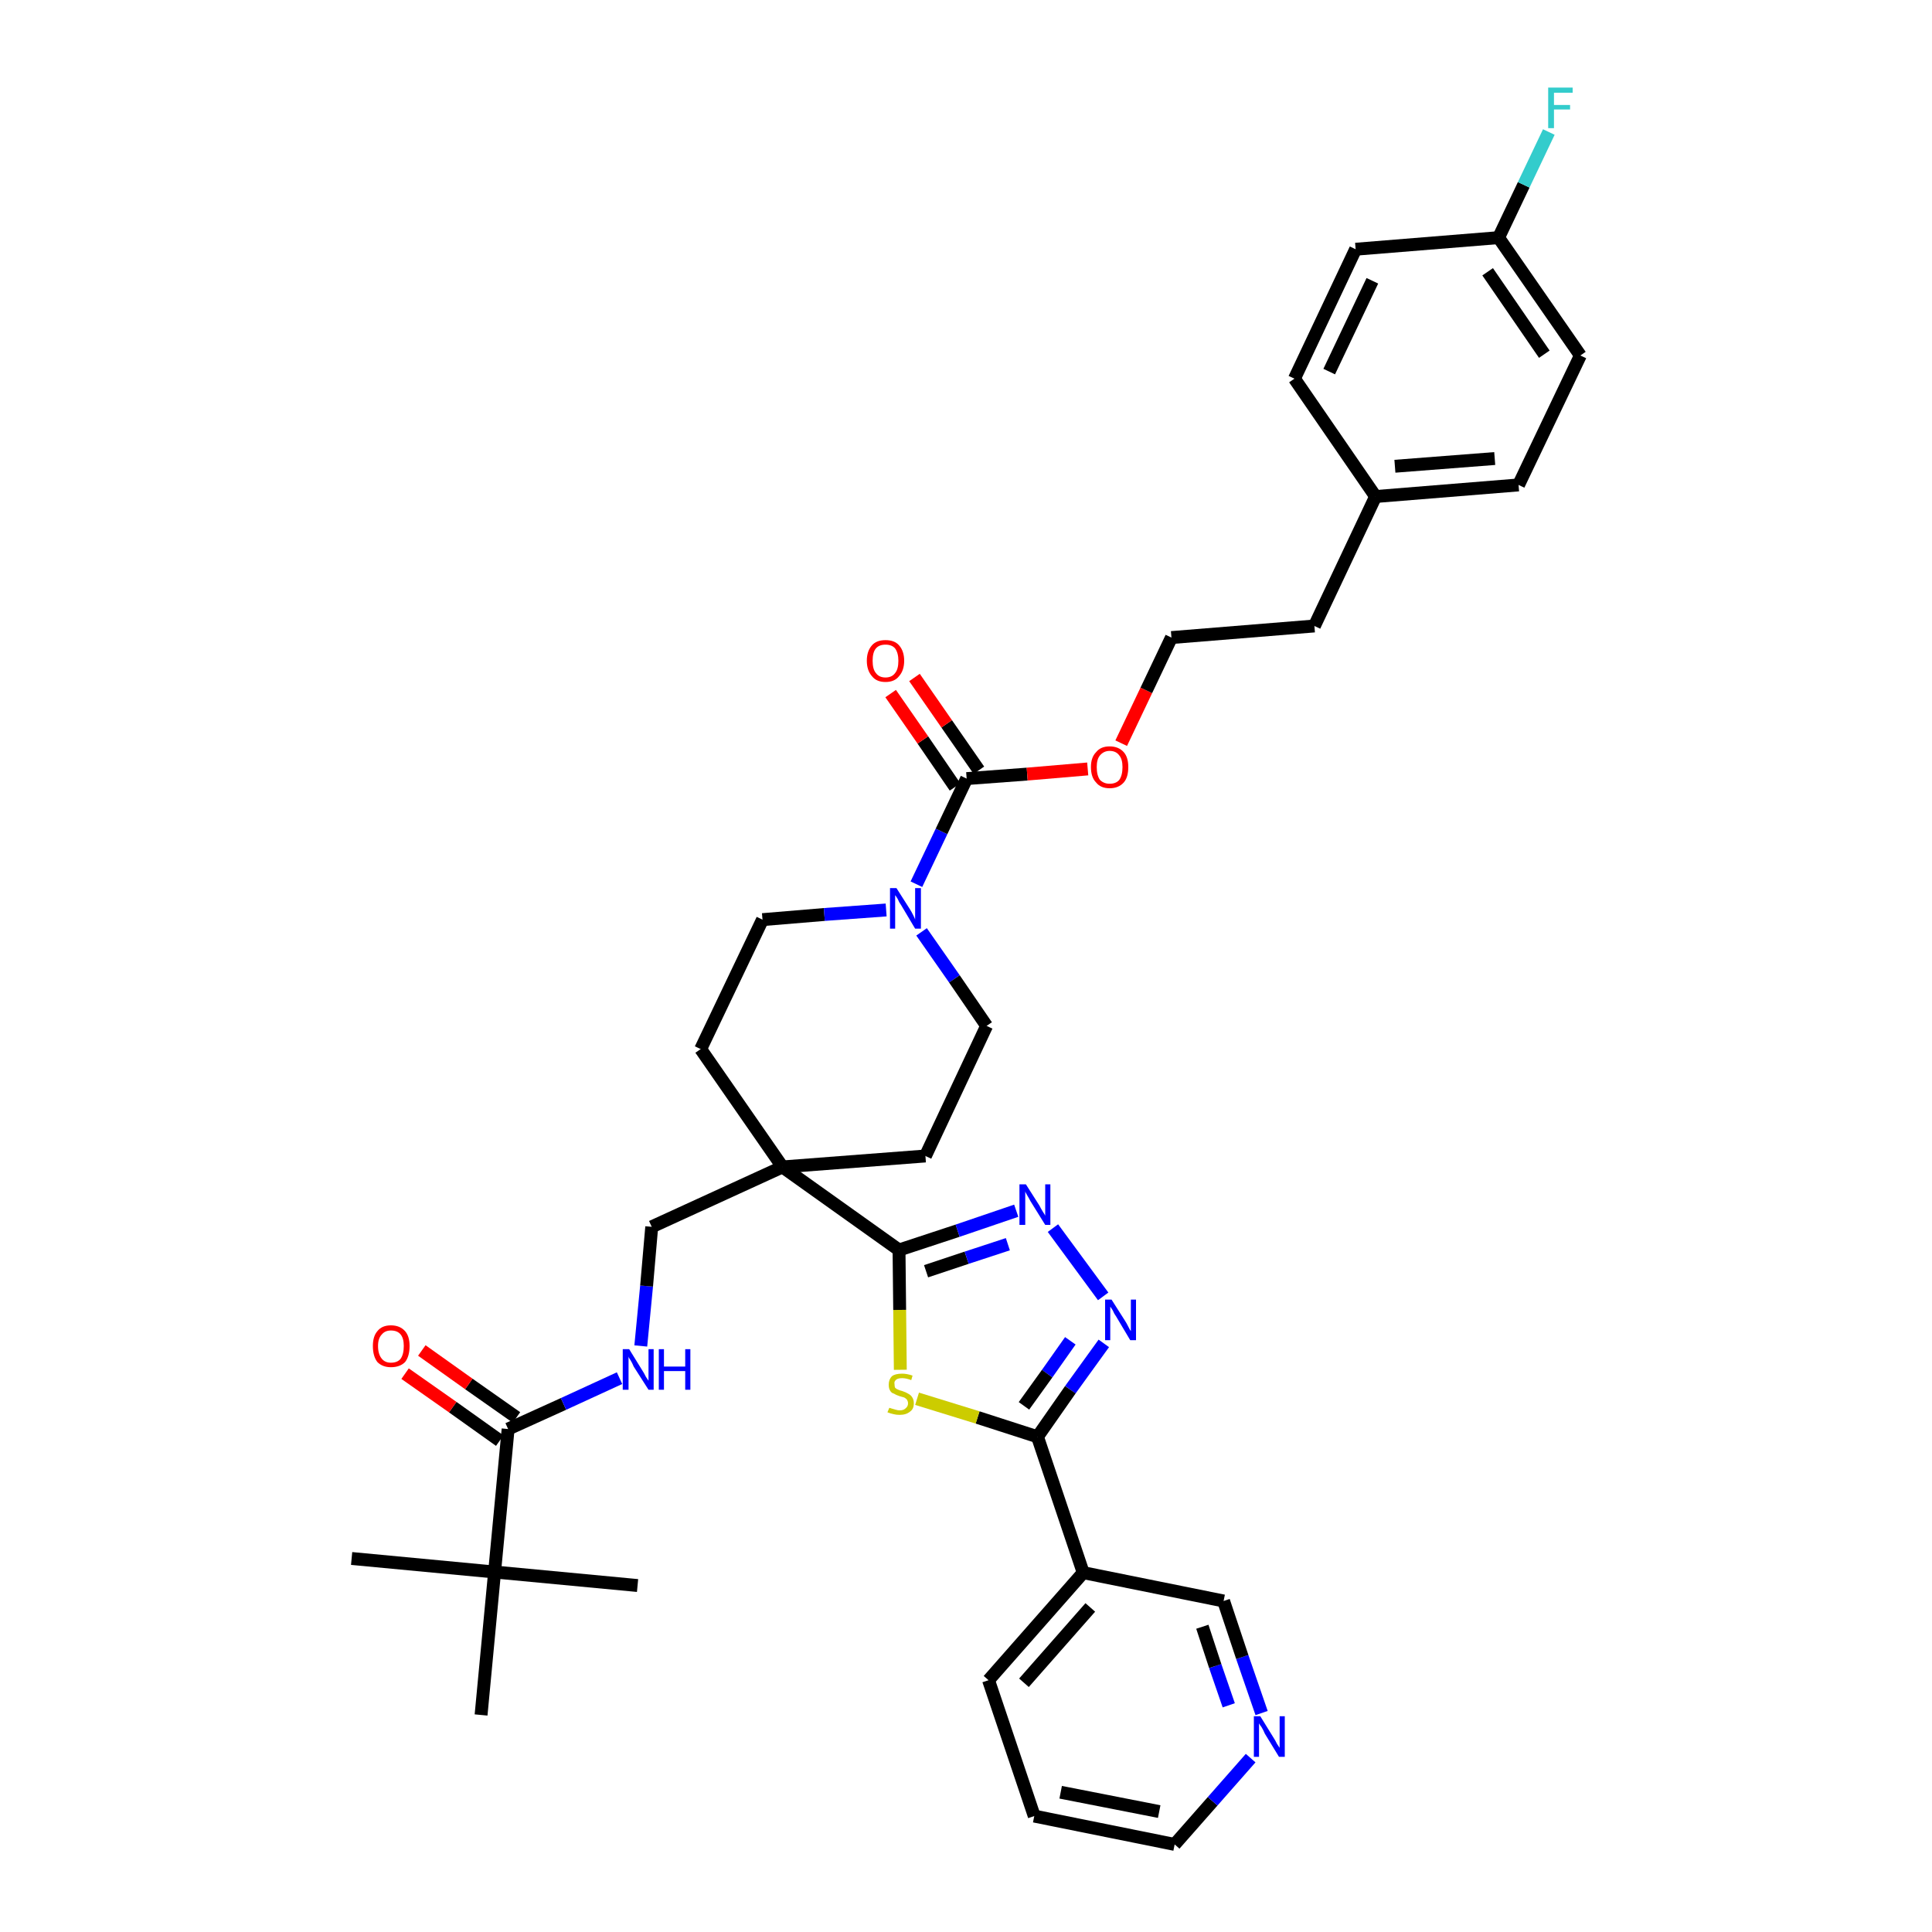<?xml version='1.0' encoding='iso-8859-1'?>
<svg version='1.1' baseProfile='full'
              xmlns='http://www.w3.org/2000/svg'
                      xmlns:rdkit='http://www.rdkit.org/xml'
                      xmlns:xlink='http://www.w3.org/1999/xlink'
                  xml:space='preserve'
width='300px' height='300px' viewBox='0 0 300 300'>
<!-- END OF HEADER -->
<path class='bond-0 atom-0 atom-1' d='M 54.6,242.0 L 76.8,244.1' style='fill:none;fill-rule:evenodd;stroke:#000000;stroke-width:2.0px;stroke-linecap:butt;stroke-linejoin:miter;stroke-opacity:1' />
<path class='bond-1 atom-1 atom-2' d='M 76.8,244.1 L 99.0,246.2' style='fill:none;fill-rule:evenodd;stroke:#000000;stroke-width:2.0px;stroke-linecap:butt;stroke-linejoin:miter;stroke-opacity:1' />
<path class='bond-2 atom-1 atom-3' d='M 76.8,244.1 L 74.7,266.3' style='fill:none;fill-rule:evenodd;stroke:#000000;stroke-width:2.0px;stroke-linecap:butt;stroke-linejoin:miter;stroke-opacity:1' />
<path class='bond-3 atom-1 atom-4' d='M 76.8,244.1 L 78.9,221.9' style='fill:none;fill-rule:evenodd;stroke:#000000;stroke-width:2.0px;stroke-linecap:butt;stroke-linejoin:miter;stroke-opacity:1' />
<path class='bond-4 atom-4 atom-5' d='M 80.2,220.1 L 72.8,214.9' style='fill:none;fill-rule:evenodd;stroke:#000000;stroke-width:2.0px;stroke-linecap:butt;stroke-linejoin:miter;stroke-opacity:1' />
<path class='bond-4 atom-4 atom-5' d='M 72.8,214.9 L 65.5,209.7' style='fill:none;fill-rule:evenodd;stroke:#FF0000;stroke-width:2.0px;stroke-linecap:butt;stroke-linejoin:miter;stroke-opacity:1' />
<path class='bond-4 atom-4 atom-5' d='M 77.6,223.7 L 70.3,218.5' style='fill:none;fill-rule:evenodd;stroke:#000000;stroke-width:2.0px;stroke-linecap:butt;stroke-linejoin:miter;stroke-opacity:1' />
<path class='bond-4 atom-4 atom-5' d='M 70.3,218.5 L 62.9,213.3' style='fill:none;fill-rule:evenodd;stroke:#FF0000;stroke-width:2.0px;stroke-linecap:butt;stroke-linejoin:miter;stroke-opacity:1' />
<path class='bond-5 atom-4 atom-6' d='M 78.9,221.9 L 87.5,218.0' style='fill:none;fill-rule:evenodd;stroke:#000000;stroke-width:2.0px;stroke-linecap:butt;stroke-linejoin:miter;stroke-opacity:1' />
<path class='bond-5 atom-4 atom-6' d='M 87.5,218.0 L 96.2,214.0' style='fill:none;fill-rule:evenodd;stroke:#0000FF;stroke-width:2.0px;stroke-linecap:butt;stroke-linejoin:miter;stroke-opacity:1' />
<path class='bond-6 atom-6 atom-7' d='M 99.5,209.0 L 100.4,199.7' style='fill:none;fill-rule:evenodd;stroke:#0000FF;stroke-width:2.0px;stroke-linecap:butt;stroke-linejoin:miter;stroke-opacity:1' />
<path class='bond-6 atom-6 atom-7' d='M 100.4,199.7 L 101.2,190.5' style='fill:none;fill-rule:evenodd;stroke:#000000;stroke-width:2.0px;stroke-linecap:butt;stroke-linejoin:miter;stroke-opacity:1' />
<path class='bond-7 atom-7 atom-8' d='M 101.2,190.5 L 121.5,181.2' style='fill:none;fill-rule:evenodd;stroke:#000000;stroke-width:2.0px;stroke-linecap:butt;stroke-linejoin:miter;stroke-opacity:1' />
<path class='bond-8 atom-8 atom-9' d='M 121.5,181.2 L 139.6,194.1' style='fill:none;fill-rule:evenodd;stroke:#000000;stroke-width:2.0px;stroke-linecap:butt;stroke-linejoin:miter;stroke-opacity:1' />
<path class='bond-19 atom-8 atom-20' d='M 121.5,181.2 L 108.8,162.9' style='fill:none;fill-rule:evenodd;stroke:#000000;stroke-width:2.0px;stroke-linecap:butt;stroke-linejoin:miter;stroke-opacity:1' />
<path class='bond-36 atom-36 atom-8' d='M 143.7,179.5 L 121.5,181.2' style='fill:none;fill-rule:evenodd;stroke:#000000;stroke-width:2.0px;stroke-linecap:butt;stroke-linejoin:miter;stroke-opacity:1' />
<path class='bond-9 atom-9 atom-10' d='M 139.6,194.1 L 148.7,191.1' style='fill:none;fill-rule:evenodd;stroke:#000000;stroke-width:2.0px;stroke-linecap:butt;stroke-linejoin:miter;stroke-opacity:1' />
<path class='bond-9 atom-9 atom-10' d='M 148.7,191.1 L 157.8,188.0' style='fill:none;fill-rule:evenodd;stroke:#0000FF;stroke-width:2.0px;stroke-linecap:butt;stroke-linejoin:miter;stroke-opacity:1' />
<path class='bond-9 atom-9 atom-10' d='M 143.8,197.4 L 150.1,195.3' style='fill:none;fill-rule:evenodd;stroke:#000000;stroke-width:2.0px;stroke-linecap:butt;stroke-linejoin:miter;stroke-opacity:1' />
<path class='bond-9 atom-9 atom-10' d='M 150.1,195.3 L 156.5,193.2' style='fill:none;fill-rule:evenodd;stroke:#0000FF;stroke-width:2.0px;stroke-linecap:butt;stroke-linejoin:miter;stroke-opacity:1' />
<path class='bond-37 atom-19 atom-9' d='M 139.8,212.7 L 139.7,203.4' style='fill:none;fill-rule:evenodd;stroke:#CCCC00;stroke-width:2.0px;stroke-linecap:butt;stroke-linejoin:miter;stroke-opacity:1' />
<path class='bond-37 atom-19 atom-9' d='M 139.7,203.4 L 139.6,194.1' style='fill:none;fill-rule:evenodd;stroke:#000000;stroke-width:2.0px;stroke-linecap:butt;stroke-linejoin:miter;stroke-opacity:1' />
<path class='bond-10 atom-10 atom-11' d='M 163.5,190.7 L 171.3,201.3' style='fill:none;fill-rule:evenodd;stroke:#0000FF;stroke-width:2.0px;stroke-linecap:butt;stroke-linejoin:miter;stroke-opacity:1' />
<path class='bond-11 atom-11 atom-12' d='M 171.4,208.6 L 166.2,215.8' style='fill:none;fill-rule:evenodd;stroke:#0000FF;stroke-width:2.0px;stroke-linecap:butt;stroke-linejoin:miter;stroke-opacity:1' />
<path class='bond-11 atom-11 atom-12' d='M 166.2,215.8 L 161.1,223.1' style='fill:none;fill-rule:evenodd;stroke:#000000;stroke-width:2.0px;stroke-linecap:butt;stroke-linejoin:miter;stroke-opacity:1' />
<path class='bond-11 atom-11 atom-12' d='M 166.2,208.2 L 162.6,213.3' style='fill:none;fill-rule:evenodd;stroke:#0000FF;stroke-width:2.0px;stroke-linecap:butt;stroke-linejoin:miter;stroke-opacity:1' />
<path class='bond-11 atom-11 atom-12' d='M 162.6,213.3 L 159.0,218.3' style='fill:none;fill-rule:evenodd;stroke:#000000;stroke-width:2.0px;stroke-linecap:butt;stroke-linejoin:miter;stroke-opacity:1' />
<path class='bond-12 atom-12 atom-13' d='M 161.1,223.1 L 168.2,244.2' style='fill:none;fill-rule:evenodd;stroke:#000000;stroke-width:2.0px;stroke-linecap:butt;stroke-linejoin:miter;stroke-opacity:1' />
<path class='bond-18 atom-12 atom-19' d='M 161.1,223.1 L 151.8,220.1' style='fill:none;fill-rule:evenodd;stroke:#000000;stroke-width:2.0px;stroke-linecap:butt;stroke-linejoin:miter;stroke-opacity:1' />
<path class='bond-18 atom-12 atom-19' d='M 151.8,220.1 L 142.4,217.2' style='fill:none;fill-rule:evenodd;stroke:#CCCC00;stroke-width:2.0px;stroke-linecap:butt;stroke-linejoin:miter;stroke-opacity:1' />
<path class='bond-13 atom-13 atom-14' d='M 168.2,244.2 L 153.5,260.9' style='fill:none;fill-rule:evenodd;stroke:#000000;stroke-width:2.0px;stroke-linecap:butt;stroke-linejoin:miter;stroke-opacity:1' />
<path class='bond-13 atom-13 atom-14' d='M 169.3,249.6 L 159.0,261.3' style='fill:none;fill-rule:evenodd;stroke:#000000;stroke-width:2.0px;stroke-linecap:butt;stroke-linejoin:miter;stroke-opacity:1' />
<path class='bond-39 atom-18 atom-13' d='M 190.0,248.6 L 168.2,244.2' style='fill:none;fill-rule:evenodd;stroke:#000000;stroke-width:2.0px;stroke-linecap:butt;stroke-linejoin:miter;stroke-opacity:1' />
<path class='bond-14 atom-14 atom-15' d='M 153.5,260.9 L 160.6,282.0' style='fill:none;fill-rule:evenodd;stroke:#000000;stroke-width:2.0px;stroke-linecap:butt;stroke-linejoin:miter;stroke-opacity:1' />
<path class='bond-15 atom-15 atom-16' d='M 160.6,282.0 L 182.4,286.4' style='fill:none;fill-rule:evenodd;stroke:#000000;stroke-width:2.0px;stroke-linecap:butt;stroke-linejoin:miter;stroke-opacity:1' />
<path class='bond-15 atom-15 atom-16' d='M 164.7,278.3 L 180.0,281.3' style='fill:none;fill-rule:evenodd;stroke:#000000;stroke-width:2.0px;stroke-linecap:butt;stroke-linejoin:miter;stroke-opacity:1' />
<path class='bond-16 atom-16 atom-17' d='M 182.4,286.4 L 188.3,279.7' style='fill:none;fill-rule:evenodd;stroke:#000000;stroke-width:2.0px;stroke-linecap:butt;stroke-linejoin:miter;stroke-opacity:1' />
<path class='bond-16 atom-16 atom-17' d='M 188.3,279.7 L 194.2,273.0' style='fill:none;fill-rule:evenodd;stroke:#0000FF;stroke-width:2.0px;stroke-linecap:butt;stroke-linejoin:miter;stroke-opacity:1' />
<path class='bond-17 atom-17 atom-18' d='M 195.9,266.0 L 192.9,257.3' style='fill:none;fill-rule:evenodd;stroke:#0000FF;stroke-width:2.0px;stroke-linecap:butt;stroke-linejoin:miter;stroke-opacity:1' />
<path class='bond-17 atom-17 atom-18' d='M 192.9,257.3 L 190.0,248.6' style='fill:none;fill-rule:evenodd;stroke:#000000;stroke-width:2.0px;stroke-linecap:butt;stroke-linejoin:miter;stroke-opacity:1' />
<path class='bond-17 atom-17 atom-18' d='M 190.8,264.8 L 188.7,258.7' style='fill:none;fill-rule:evenodd;stroke:#0000FF;stroke-width:2.0px;stroke-linecap:butt;stroke-linejoin:miter;stroke-opacity:1' />
<path class='bond-17 atom-17 atom-18' d='M 188.7,258.7 L 186.7,252.6' style='fill:none;fill-rule:evenodd;stroke:#000000;stroke-width:2.0px;stroke-linecap:butt;stroke-linejoin:miter;stroke-opacity:1' />
<path class='bond-20 atom-20 atom-21' d='M 108.8,162.9 L 118.4,142.8' style='fill:none;fill-rule:evenodd;stroke:#000000;stroke-width:2.0px;stroke-linecap:butt;stroke-linejoin:miter;stroke-opacity:1' />
<path class='bond-21 atom-21 atom-22' d='M 118.4,142.8 L 128.0,142.0' style='fill:none;fill-rule:evenodd;stroke:#000000;stroke-width:2.0px;stroke-linecap:butt;stroke-linejoin:miter;stroke-opacity:1' />
<path class='bond-21 atom-21 atom-22' d='M 128.0,142.0 L 137.6,141.3' style='fill:none;fill-rule:evenodd;stroke:#0000FF;stroke-width:2.0px;stroke-linecap:butt;stroke-linejoin:miter;stroke-opacity:1' />
<path class='bond-22 atom-22 atom-23' d='M 142.3,137.3 L 146.2,129.1' style='fill:none;fill-rule:evenodd;stroke:#0000FF;stroke-width:2.0px;stroke-linecap:butt;stroke-linejoin:miter;stroke-opacity:1' />
<path class='bond-22 atom-22 atom-23' d='M 146.2,129.1 L 150.1,120.9' style='fill:none;fill-rule:evenodd;stroke:#000000;stroke-width:2.0px;stroke-linecap:butt;stroke-linejoin:miter;stroke-opacity:1' />
<path class='bond-34 atom-22 atom-35' d='M 143.1,144.7 L 148.2,152.0' style='fill:none;fill-rule:evenodd;stroke:#0000FF;stroke-width:2.0px;stroke-linecap:butt;stroke-linejoin:miter;stroke-opacity:1' />
<path class='bond-34 atom-22 atom-35' d='M 148.2,152.0 L 153.2,159.3' style='fill:none;fill-rule:evenodd;stroke:#000000;stroke-width:2.0px;stroke-linecap:butt;stroke-linejoin:miter;stroke-opacity:1' />
<path class='bond-23 atom-23 atom-24' d='M 152.0,119.6 L 147.0,112.4' style='fill:none;fill-rule:evenodd;stroke:#000000;stroke-width:2.0px;stroke-linecap:butt;stroke-linejoin:miter;stroke-opacity:1' />
<path class='bond-23 atom-23 atom-24' d='M 147.0,112.4 L 142.0,105.2' style='fill:none;fill-rule:evenodd;stroke:#FF0000;stroke-width:2.0px;stroke-linecap:butt;stroke-linejoin:miter;stroke-opacity:1' />
<path class='bond-23 atom-23 atom-24' d='M 148.3,122.2 L 143.3,114.9' style='fill:none;fill-rule:evenodd;stroke:#000000;stroke-width:2.0px;stroke-linecap:butt;stroke-linejoin:miter;stroke-opacity:1' />
<path class='bond-23 atom-23 atom-24' d='M 143.3,114.9 L 138.3,107.7' style='fill:none;fill-rule:evenodd;stroke:#FF0000;stroke-width:2.0px;stroke-linecap:butt;stroke-linejoin:miter;stroke-opacity:1' />
<path class='bond-24 atom-23 atom-25' d='M 150.1,120.9 L 159.5,120.2' style='fill:none;fill-rule:evenodd;stroke:#000000;stroke-width:2.0px;stroke-linecap:butt;stroke-linejoin:miter;stroke-opacity:1' />
<path class='bond-24 atom-23 atom-25' d='M 159.5,120.2 L 168.9,119.4' style='fill:none;fill-rule:evenodd;stroke:#FF0000;stroke-width:2.0px;stroke-linecap:butt;stroke-linejoin:miter;stroke-opacity:1' />
<path class='bond-25 atom-25 atom-26' d='M 174.1,115.4 L 178.0,107.2' style='fill:none;fill-rule:evenodd;stroke:#FF0000;stroke-width:2.0px;stroke-linecap:butt;stroke-linejoin:miter;stroke-opacity:1' />
<path class='bond-25 atom-25 atom-26' d='M 178.0,107.2 L 181.9,99.0' style='fill:none;fill-rule:evenodd;stroke:#000000;stroke-width:2.0px;stroke-linecap:butt;stroke-linejoin:miter;stroke-opacity:1' />
<path class='bond-26 atom-26 atom-27' d='M 181.9,99.0 L 204.1,97.2' style='fill:none;fill-rule:evenodd;stroke:#000000;stroke-width:2.0px;stroke-linecap:butt;stroke-linejoin:miter;stroke-opacity:1' />
<path class='bond-27 atom-27 atom-28' d='M 204.1,97.2 L 213.6,77.1' style='fill:none;fill-rule:evenodd;stroke:#000000;stroke-width:2.0px;stroke-linecap:butt;stroke-linejoin:miter;stroke-opacity:1' />
<path class='bond-28 atom-28 atom-29' d='M 213.6,77.1 L 235.8,75.3' style='fill:none;fill-rule:evenodd;stroke:#000000;stroke-width:2.0px;stroke-linecap:butt;stroke-linejoin:miter;stroke-opacity:1' />
<path class='bond-28 atom-28 atom-29' d='M 216.6,72.4 L 232.1,71.2' style='fill:none;fill-rule:evenodd;stroke:#000000;stroke-width:2.0px;stroke-linecap:butt;stroke-linejoin:miter;stroke-opacity:1' />
<path class='bond-38 atom-34 atom-28' d='M 201.0,58.8 L 213.6,77.1' style='fill:none;fill-rule:evenodd;stroke:#000000;stroke-width:2.0px;stroke-linecap:butt;stroke-linejoin:miter;stroke-opacity:1' />
<path class='bond-29 atom-29 atom-30' d='M 235.8,75.3 L 245.4,55.2' style='fill:none;fill-rule:evenodd;stroke:#000000;stroke-width:2.0px;stroke-linecap:butt;stroke-linejoin:miter;stroke-opacity:1' />
<path class='bond-30 atom-30 atom-31' d='M 245.4,55.2 L 232.7,36.9' style='fill:none;fill-rule:evenodd;stroke:#000000;stroke-width:2.0px;stroke-linecap:butt;stroke-linejoin:miter;stroke-opacity:1' />
<path class='bond-30 atom-30 atom-31' d='M 239.8,55.0 L 231.0,42.2' style='fill:none;fill-rule:evenodd;stroke:#000000;stroke-width:2.0px;stroke-linecap:butt;stroke-linejoin:miter;stroke-opacity:1' />
<path class='bond-31 atom-31 atom-32' d='M 232.7,36.9 L 236.6,28.7' style='fill:none;fill-rule:evenodd;stroke:#000000;stroke-width:2.0px;stroke-linecap:butt;stroke-linejoin:miter;stroke-opacity:1' />
<path class='bond-31 atom-31 atom-32' d='M 236.6,28.7 L 240.5,20.5' style='fill:none;fill-rule:evenodd;stroke:#33CCCC;stroke-width:2.0px;stroke-linecap:butt;stroke-linejoin:miter;stroke-opacity:1' />
<path class='bond-32 atom-31 atom-33' d='M 232.7,36.9 L 210.5,38.7' style='fill:none;fill-rule:evenodd;stroke:#000000;stroke-width:2.0px;stroke-linecap:butt;stroke-linejoin:miter;stroke-opacity:1' />
<path class='bond-33 atom-33 atom-34' d='M 210.5,38.7 L 201.0,58.8' style='fill:none;fill-rule:evenodd;stroke:#000000;stroke-width:2.0px;stroke-linecap:butt;stroke-linejoin:miter;stroke-opacity:1' />
<path class='bond-33 atom-33 atom-34' d='M 213.1,43.6 L 206.4,57.7' style='fill:none;fill-rule:evenodd;stroke:#000000;stroke-width:2.0px;stroke-linecap:butt;stroke-linejoin:miter;stroke-opacity:1' />
<path class='bond-35 atom-35 atom-36' d='M 153.2,159.3 L 143.7,179.5' style='fill:none;fill-rule:evenodd;stroke:#000000;stroke-width:2.0px;stroke-linecap:butt;stroke-linejoin:miter;stroke-opacity:1' />
<path  class='atom-5' d='M 57.9 209.0
Q 57.9 207.5, 58.6 206.7
Q 59.3 205.8, 60.7 205.8
Q 62.1 205.8, 62.9 206.7
Q 63.6 207.5, 63.6 209.0
Q 63.6 210.6, 62.9 211.5
Q 62.1 212.3, 60.7 212.3
Q 59.4 212.3, 58.6 211.5
Q 57.9 210.6, 57.9 209.0
M 60.7 211.6
Q 61.7 211.6, 62.2 211.0
Q 62.7 210.3, 62.7 209.0
Q 62.7 207.8, 62.2 207.2
Q 61.7 206.6, 60.7 206.6
Q 59.8 206.6, 59.3 207.2
Q 58.7 207.8, 58.7 209.0
Q 58.7 210.3, 59.3 211.0
Q 59.8 211.6, 60.7 211.6
' fill='#FF0000'/>
<path  class='atom-6' d='M 97.7 209.5
L 99.8 212.9
Q 100.0 213.2, 100.3 213.8
Q 100.7 214.4, 100.7 214.4
L 100.7 209.5
L 101.5 209.5
L 101.5 215.8
L 100.7 215.8
L 98.4 212.2
Q 98.2 211.7, 97.9 211.2
Q 97.6 210.8, 97.6 210.6
L 97.6 215.8
L 96.7 215.8
L 96.7 209.5
L 97.7 209.5
' fill='#0000FF'/>
<path  class='atom-6' d='M 102.3 209.5
L 103.1 209.5
L 103.1 212.2
L 106.4 212.2
L 106.4 209.5
L 107.2 209.5
L 107.2 215.8
L 106.4 215.8
L 106.4 212.9
L 103.1 212.9
L 103.1 215.8
L 102.3 215.8
L 102.3 209.5
' fill='#0000FF'/>
<path  class='atom-10' d='M 159.3 183.9
L 161.4 187.2
Q 161.6 187.6, 161.9 188.1
Q 162.3 188.7, 162.3 188.8
L 162.3 183.9
L 163.1 183.9
L 163.1 190.2
L 162.3 190.2
L 160.0 186.5
Q 159.8 186.1, 159.5 185.6
Q 159.2 185.1, 159.2 185.0
L 159.2 190.2
L 158.3 190.2
L 158.3 183.9
L 159.3 183.9
' fill='#0000FF'/>
<path  class='atom-11' d='M 172.6 201.8
L 174.7 205.1
Q 174.9 205.4, 175.2 206.0
Q 175.5 206.6, 175.6 206.7
L 175.6 201.8
L 176.4 201.8
L 176.4 208.1
L 175.5 208.1
L 173.3 204.4
Q 173.0 204.0, 172.8 203.5
Q 172.5 203.0, 172.4 202.9
L 172.4 208.1
L 171.6 208.1
L 171.6 201.8
L 172.6 201.8
' fill='#0000FF'/>
<path  class='atom-17' d='M 195.7 266.5
L 197.8 269.9
Q 198.0 270.2, 198.3 270.8
Q 198.7 271.4, 198.7 271.4
L 198.7 266.5
L 199.5 266.5
L 199.5 272.8
L 198.6 272.8
L 196.4 269.2
Q 196.2 268.7, 195.9 268.2
Q 195.6 267.8, 195.5 267.6
L 195.5 272.8
L 194.7 272.8
L 194.7 266.5
L 195.7 266.5
' fill='#0000FF'/>
<path  class='atom-19' d='M 138.1 218.6
Q 138.1 218.6, 138.4 218.7
Q 138.7 218.8, 139.1 218.9
Q 139.4 219.0, 139.7 219.0
Q 140.3 219.0, 140.6 218.7
Q 141.0 218.4, 141.0 217.9
Q 141.0 217.6, 140.8 217.3
Q 140.6 217.1, 140.4 217.0
Q 140.1 216.9, 139.7 216.8
Q 139.1 216.6, 138.8 216.4
Q 138.4 216.3, 138.2 215.9
Q 138.0 215.6, 138.0 215.0
Q 138.0 214.2, 138.5 213.7
Q 139.0 213.3, 140.1 213.3
Q 140.8 213.3, 141.7 213.6
L 141.5 214.3
Q 140.7 214.0, 140.1 214.0
Q 139.5 214.0, 139.2 214.2
Q 138.8 214.5, 138.9 214.9
Q 138.9 215.3, 139.0 215.5
Q 139.2 215.7, 139.5 215.8
Q 139.7 215.9, 140.1 216.0
Q 140.7 216.2, 141.0 216.4
Q 141.4 216.6, 141.6 216.9
Q 141.9 217.3, 141.9 217.9
Q 141.9 218.8, 141.3 219.2
Q 140.7 219.7, 139.7 219.7
Q 139.2 219.7, 138.8 219.6
Q 138.3 219.5, 137.8 219.3
L 138.1 218.6
' fill='#CCCC00'/>
<path  class='atom-22' d='M 139.2 137.9
L 141.3 141.2
Q 141.5 141.5, 141.8 142.1
Q 142.1 142.7, 142.1 142.8
L 142.1 137.9
L 143.0 137.9
L 143.0 144.2
L 142.1 144.2
L 139.9 140.5
Q 139.6 140.1, 139.4 139.6
Q 139.1 139.1, 139.0 139.0
L 139.0 144.2
L 138.2 144.2
L 138.2 137.9
L 139.2 137.9
' fill='#0000FF'/>
<path  class='atom-24' d='M 134.6 102.6
Q 134.6 101.1, 135.4 100.2
Q 136.1 99.4, 137.5 99.4
Q 138.9 99.4, 139.6 100.2
Q 140.4 101.1, 140.4 102.6
Q 140.4 104.1, 139.6 105.0
Q 138.9 105.9, 137.5 105.9
Q 136.1 105.9, 135.4 105.0
Q 134.6 104.1, 134.6 102.6
M 137.5 105.2
Q 138.5 105.2, 139.0 104.5
Q 139.5 103.9, 139.5 102.6
Q 139.5 101.4, 139.0 100.7
Q 138.5 100.1, 137.5 100.1
Q 136.5 100.1, 136.0 100.7
Q 135.5 101.3, 135.5 102.6
Q 135.5 103.9, 136.0 104.5
Q 136.5 105.2, 137.5 105.2
' fill='#FF0000'/>
<path  class='atom-25' d='M 169.4 119.1
Q 169.4 117.6, 170.2 116.8
Q 170.9 115.9, 172.3 115.9
Q 173.7 115.9, 174.5 116.8
Q 175.2 117.6, 175.2 119.1
Q 175.2 120.7, 174.5 121.5
Q 173.7 122.4, 172.3 122.4
Q 170.9 122.4, 170.2 121.5
Q 169.4 120.7, 169.4 119.1
M 172.3 121.7
Q 173.3 121.7, 173.8 121.1
Q 174.3 120.4, 174.3 119.1
Q 174.3 117.9, 173.8 117.3
Q 173.3 116.6, 172.3 116.6
Q 171.4 116.6, 170.8 117.3
Q 170.3 117.9, 170.3 119.1
Q 170.3 120.4, 170.8 121.1
Q 171.4 121.7, 172.3 121.7
' fill='#FF0000'/>
<path  class='atom-32' d='M 240.4 13.6
L 244.2 13.6
L 244.2 14.4
L 241.3 14.4
L 241.3 16.3
L 243.8 16.3
L 243.8 17.0
L 241.3 17.0
L 241.3 19.9
L 240.4 19.9
L 240.4 13.6
' fill='#33CCCC'/>
</svg>
